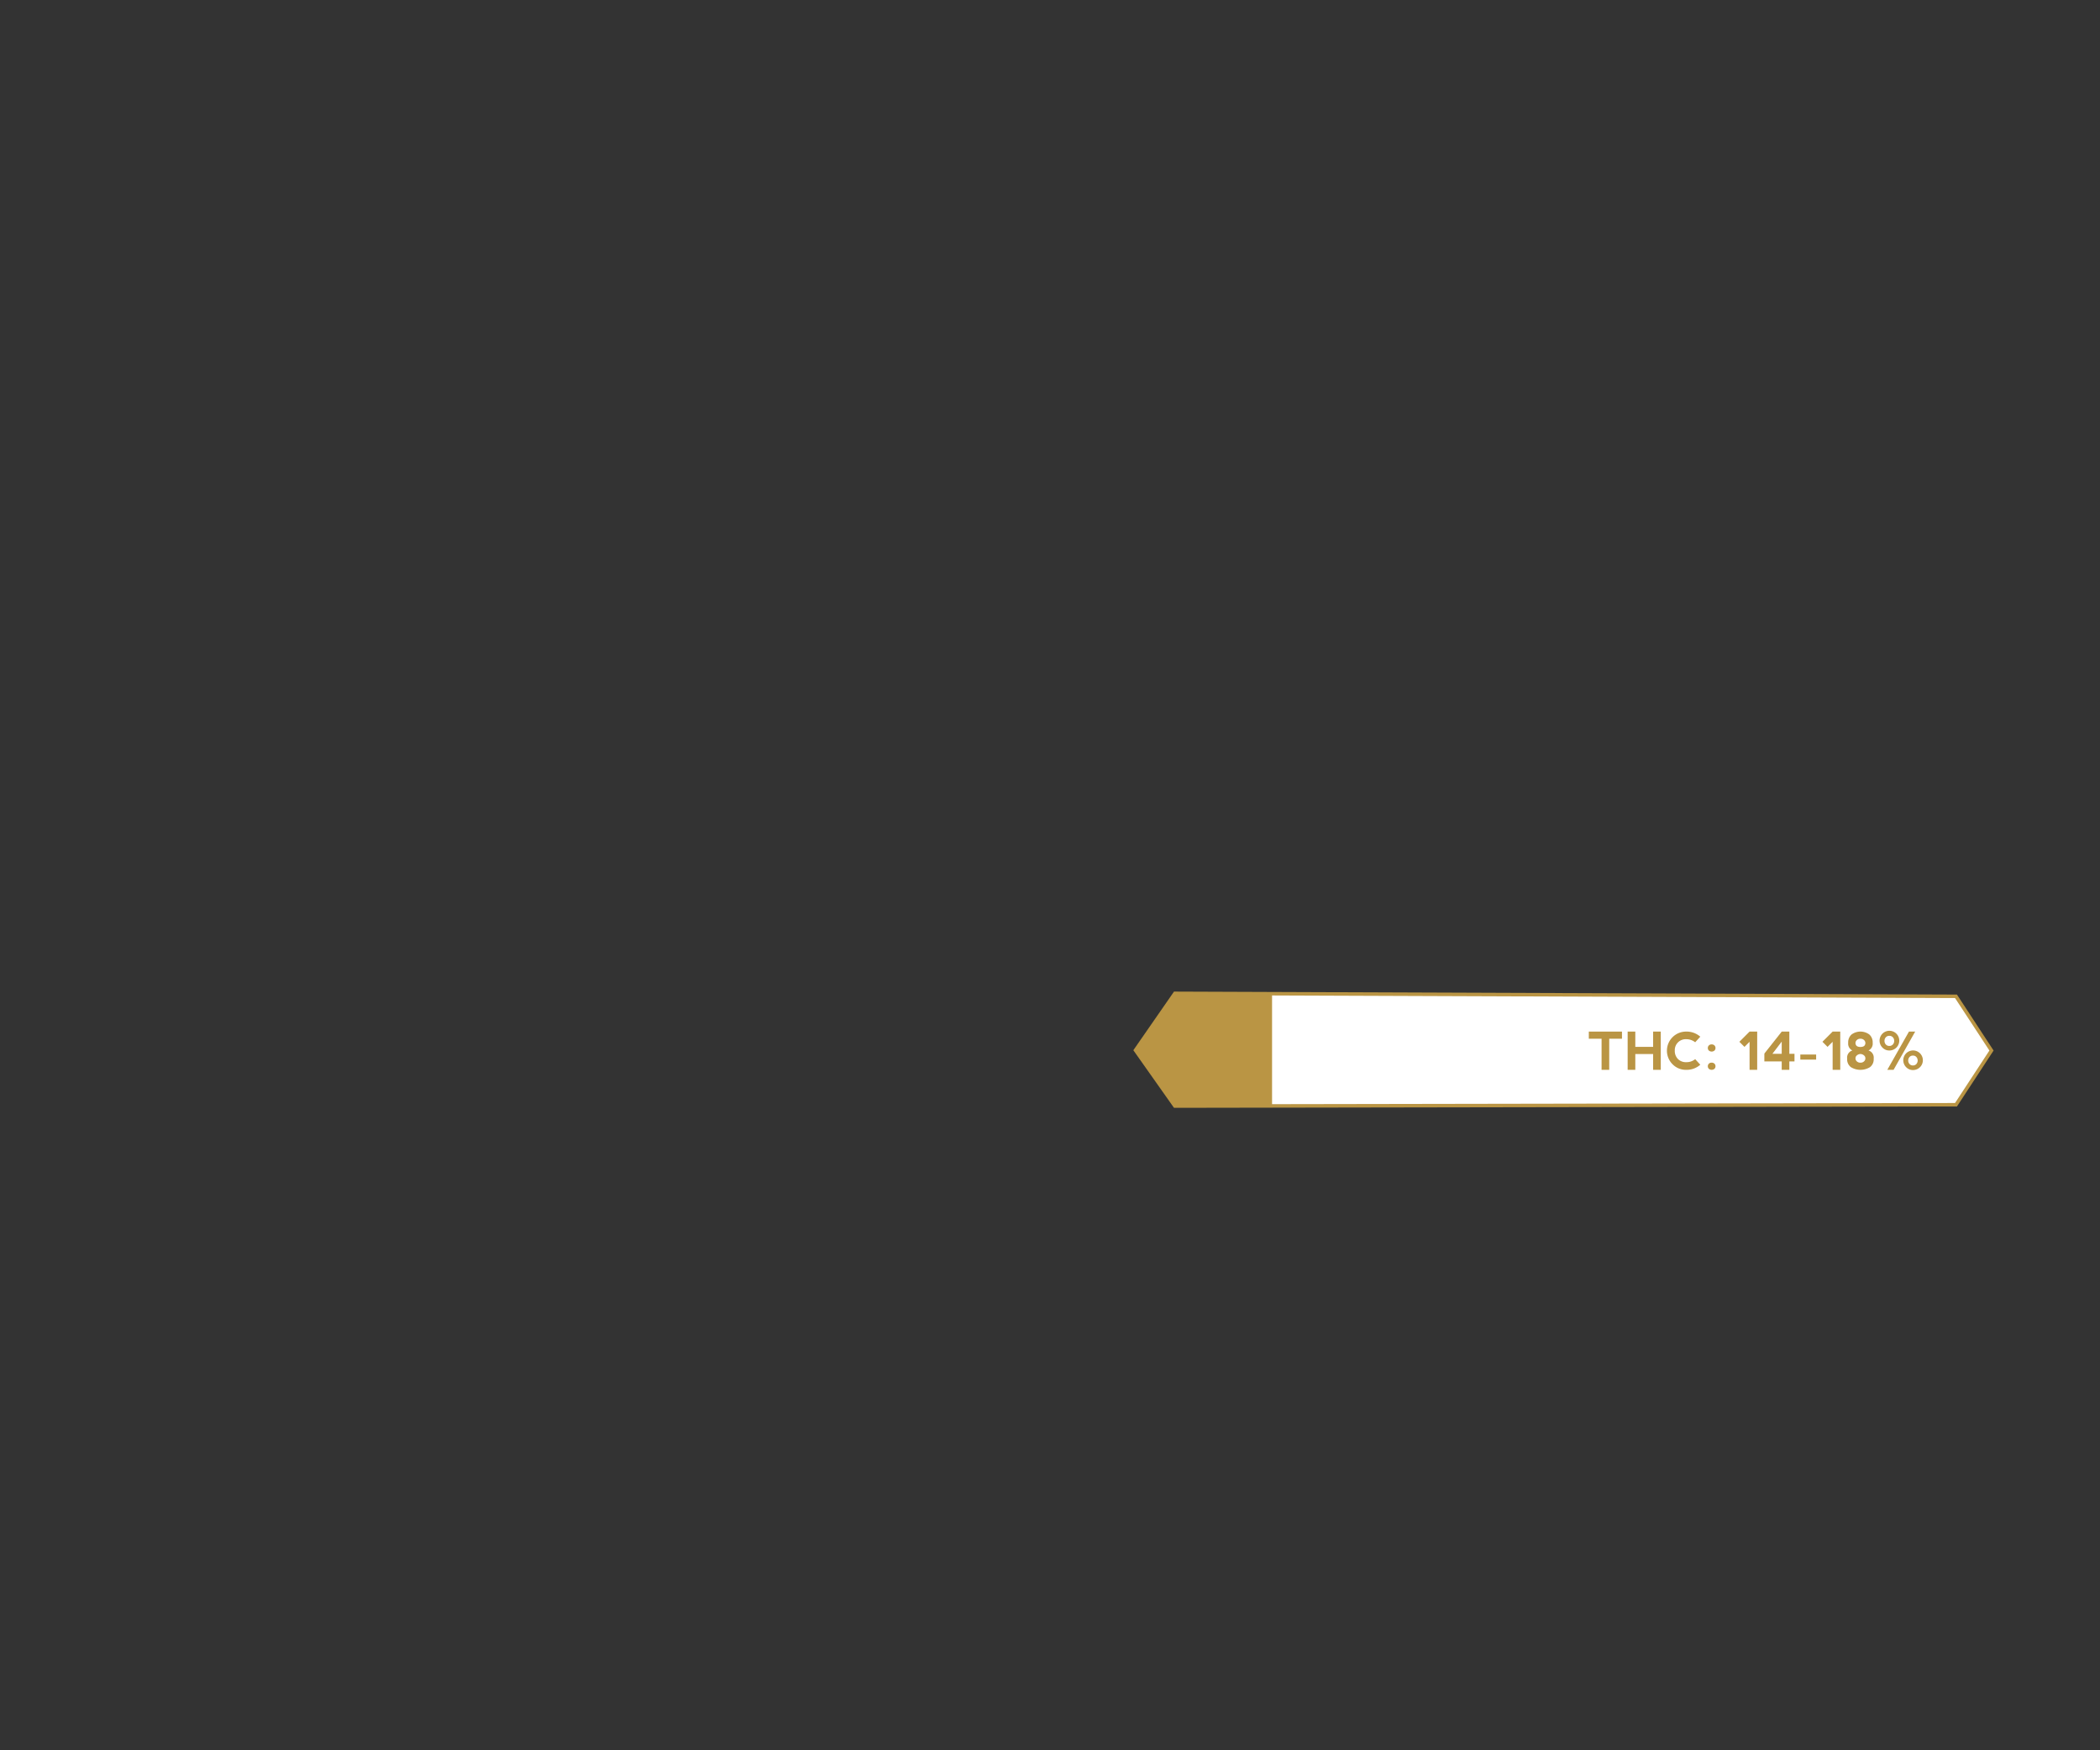 <svg id="Content" xmlns="http://www.w3.org/2000/svg" width="300" height="250" viewBox="0 0 300 250"><rect x="0" y="0" width="300" height="250" fill="#333333" stroke="none"/><defs><style>.cls-1{fill:#fff;stroke:#ba9544;stroke-miterlimit:10;stroke-width:0.5px;}.cls-2{fill:#ba9544;}</style></defs><title>THC - Shishkaberry</title><polygon class="cls-1" points="279.428 142.307 167.844 141.884 162.211 150.007 167.844 157.986 279.428 157.796 284.498 150.052 279.428 142.307"/><polygon class="cls-2" points="167.925 141.884 162.293 150.007 167.925 157.986 181.723 157.986 181.723 141.884 167.925 141.884"/><path class="cls-2" d="M231.71,147.346v1.02H229.889v4.443h-1.093v-4.443h-1.821V147.346Z"/><path class="cls-2" d="M232.522,152.809V147.346h1.093v2.185h2.546v-2.188h1.092V152.805l-1.092.004v-2.258h-2.546v2.258Z"/><path class="cls-2" d="M238.948,152.024a2.732,2.732,0,0,1,1.943-4.678,2.953,2.953,0,0,1,2.007.729l-.729.797a2.016,2.016,0,0,0-1.278-.437,1.557,1.557,0,0,0-1.635,1.624,1.631,1.631,0,0,0,.455,1.209,1.611,1.611,0,0,0,1.188.448,1.955,1.955,0,0,0,1.27-.434l.729.798a2.947,2.947,0,0,1-2.007.729A2.656,2.656,0,0,1,238.948,152.024Z"/><path class="cls-2" d="M244.122,149.325a.528.528,0,0,1,.394-.147.548.548,0,0,1,.408.147.5.5,0,0,1,.146.366.493.493,0,0,1-.146.363.622.622,0,0,1-.802,0,.493.493,0,0,1-.146-.363A.5.5,0,0,1,244.122,149.325Zm0,2.607a.528.528,0,0,1,.394-.147.548.548,0,0,1,.408.147.503.503,0,0,1,.146.366.497.497,0,0,1-.146.364.625.625,0,0,1-.802,0,.497.497,0,0,1-.146-.364A.503.503,0,0,1,244.122,151.933Z"/><path class="cls-2" d="M249.939,147.346v-.004h1.089v5.467h-1.089V148.803l-.729.728-.729-.728Z"/><path class="cls-2" d="M254.531,147.349v-.007h1.089v3.176h.736v1.089h-.736v1.202h-1.089v-1.202h-2.48v-1.089h.037l-.033-.036Zm0,3.169v-1.741l-1.329,1.741Z"/><path class="cls-2" d="M257.189,151.348v-.725h2.259v.725Z"/><path class="cls-2" d="M261.805,147.346v-.004h1.089v5.467h-1.089V148.803l-.729.728-.729-.728Z"/><path class="cls-2" d="M266.926,150.041c.065.023.125.048.179.072a1.071,1.071,0,0,1,.564,1.093,1.401,1.401,0,0,1-.53,1.22,2.621,2.621,0,0,1-2.728,0,1.401,1.401,0,0,1-.53-1.22,1.071,1.071,0,0,1,.564-1.093c.054-.024.113-.049.179-.072-.039-.02-.074-.038-.105-.055a1.081,1.081,0,0,1-.492-1.038,1.493,1.493,0,0,1,.476-1.184,2.143,2.143,0,0,1,2.546,0,1.496,1.496,0,0,1,.476,1.184,1.081,1.081,0,0,1-.492,1.038C267,150.003,266.965,150.022,266.926,150.041Zm-1.151-.496c.321-.01.527-.093.619-.251a.581.581,0,0,0,0-.619.699.699,0,0,0-.619-.306.69.69,0,0,0-.615.306.573.573,0,0,0,0,.619C265.249,149.452,265.454,149.535,265.774,149.545Zm0,1.002a.81.81,0,0,0-.615.313.573.573,0,0,0,0,.619.69.69,0,0,0,.615.306.699.699,0,0,0,.619-.306.581.581,0,0,0,0-.619A.821.821,0,0,0,265.774,150.547Z"/><path class="cls-2" d="M268.94,149.651a1.407,1.407,0,1,1,.976.394A1.322,1.322,0,0,1,268.94,149.651Zm.965-.255a.649.649,0,0,0,.499-.207.73.73,0,0,0,.193-.518.721.721,0,0,0-.193-.515.656.656,0,0,0-.503-.206.648.648,0,0,0-.495.206.721.721,0,0,0-.192.515.729.729,0,0,0,.192.518A.649.649,0,0,0,269.905,149.396Zm-.291,3.413L272.71,147.346h.889l-3.089,5.463Zm2.713-.36a1.399,1.399,0,1,1,.969.39A1.316,1.316,0,0,1,272.327,152.449Zm.951-.266a.637.637,0,0,0,.487-.202.762.762,0,0,0,0-1.006.642.642,0,0,0-.491-.202.635.635,0,0,0-.484.202.762.762,0,0,0,0,1.006A.639.639,0,0,0,273.278,152.183Z"/></svg>